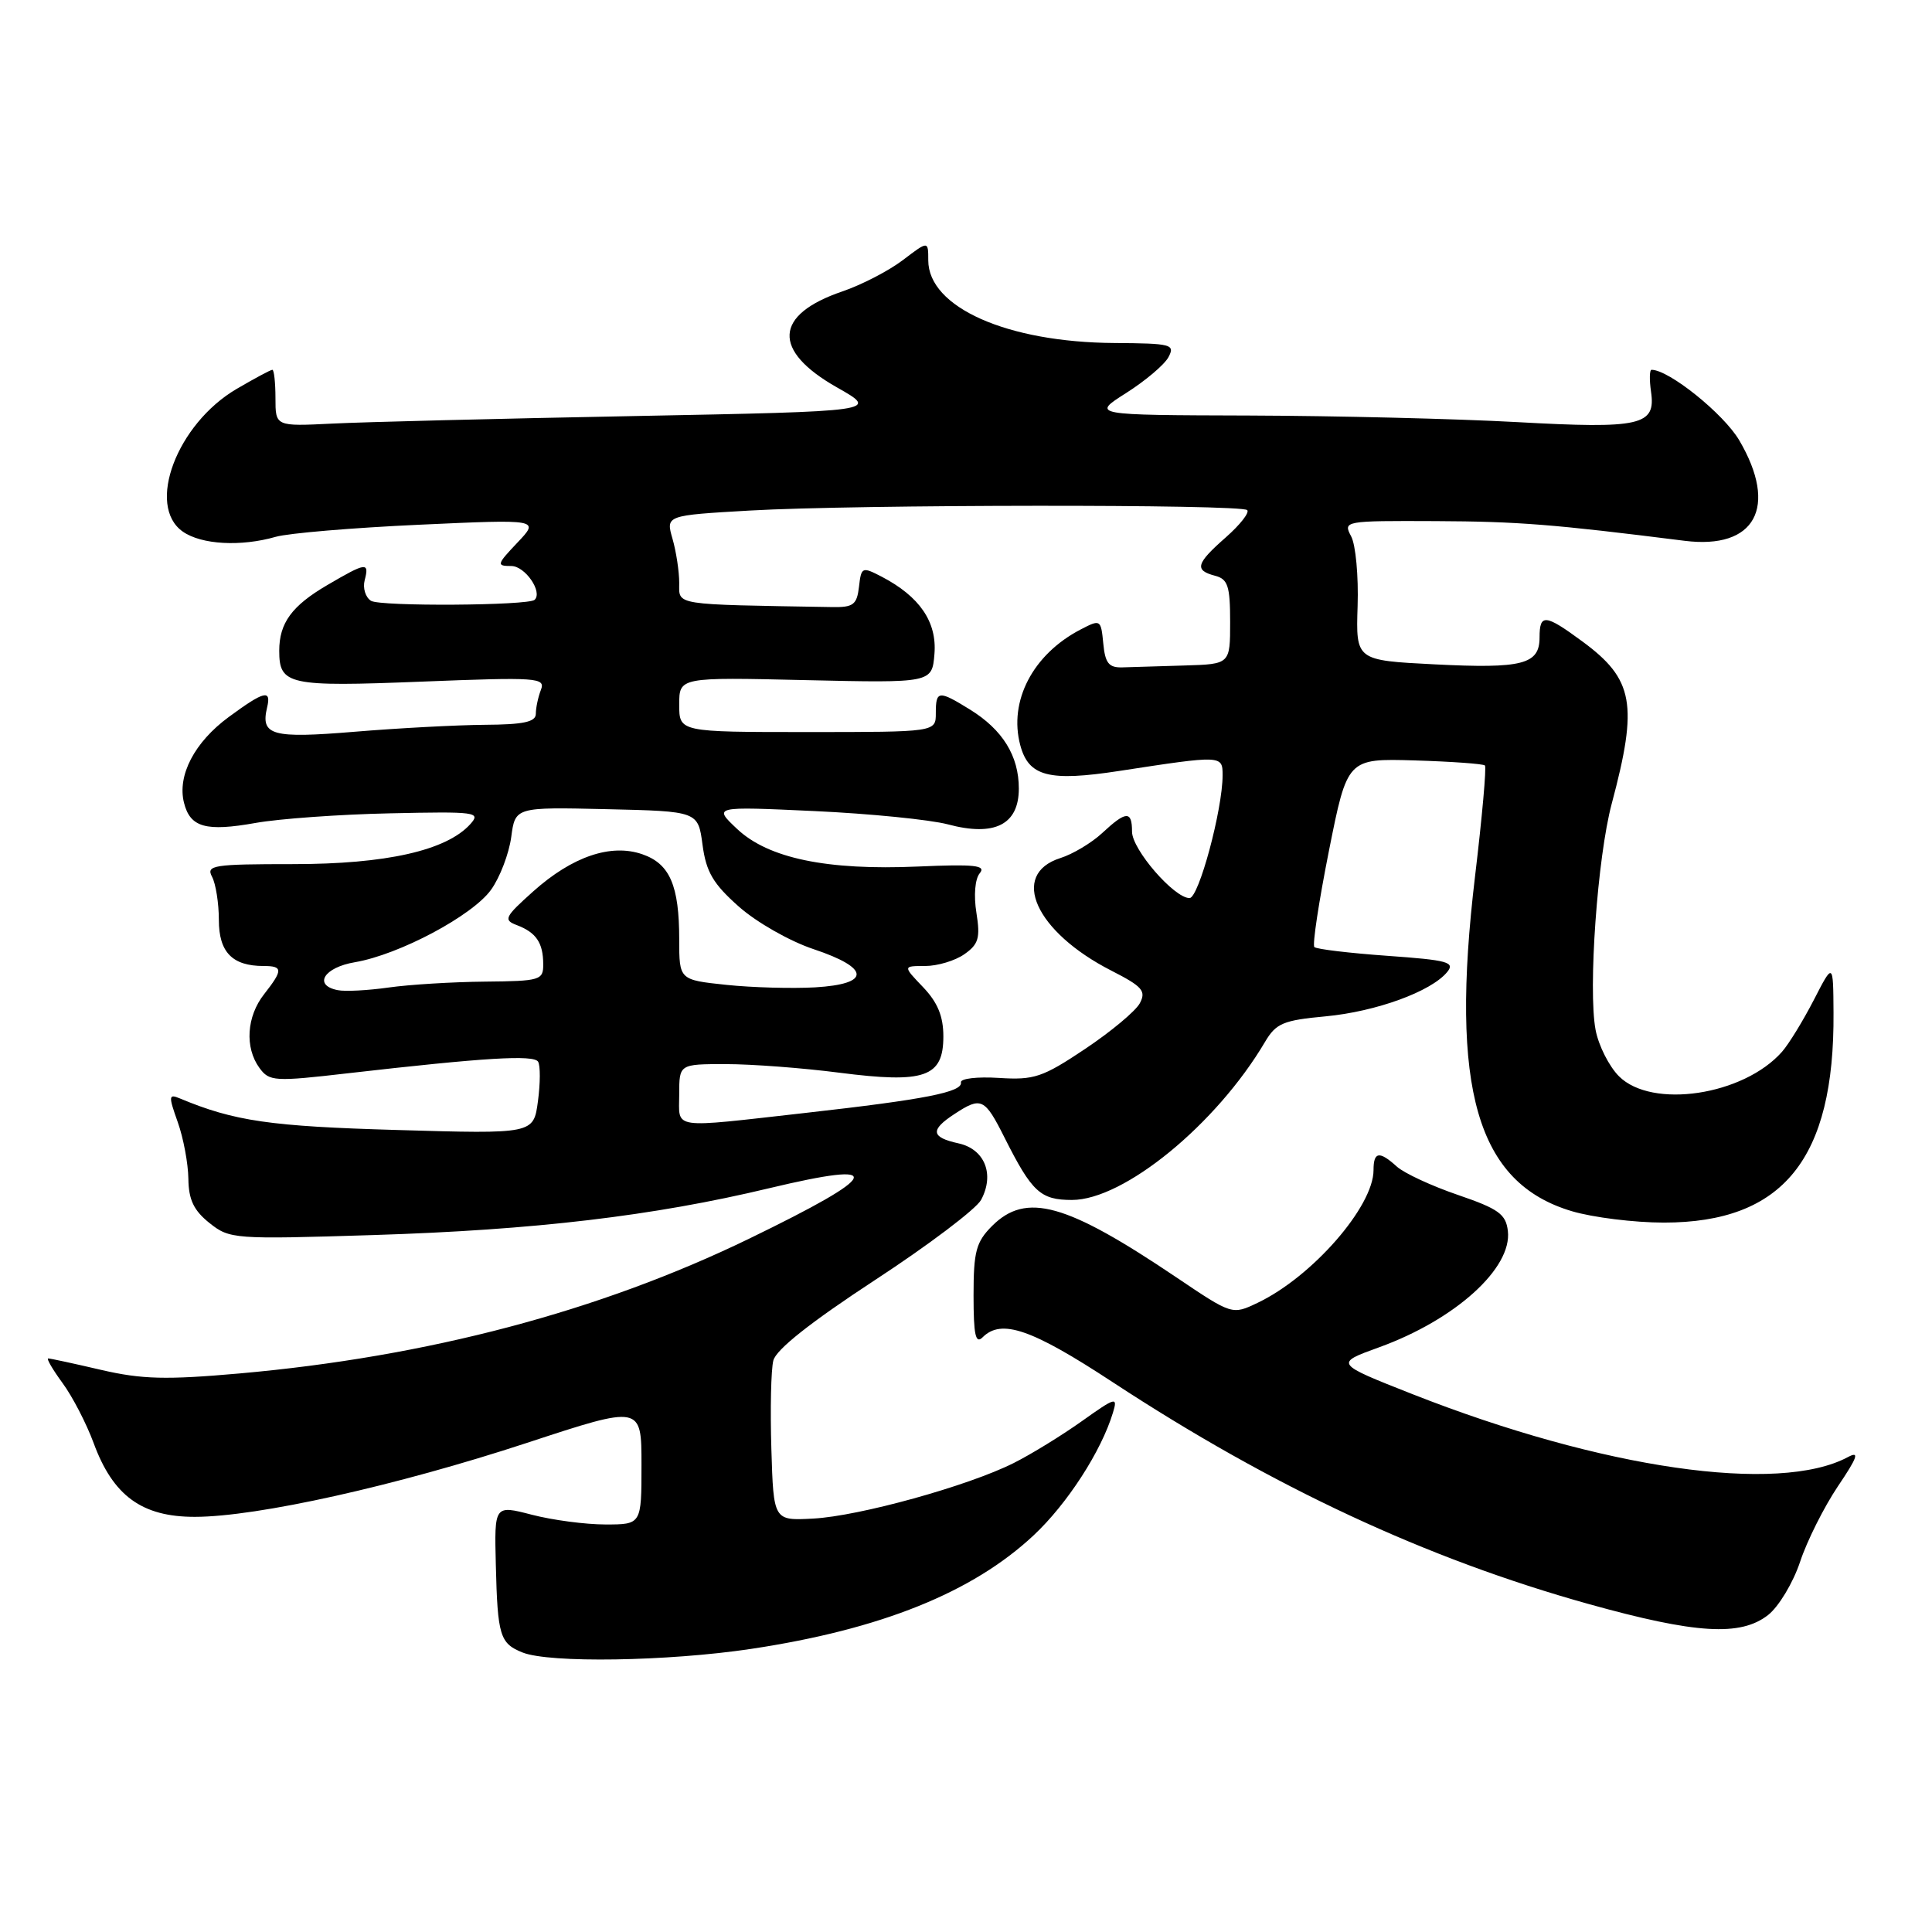 <?xml version="1.0" encoding="UTF-8" standalone="no"?>
<!DOCTYPE svg PUBLIC "-//W3C//DTD SVG 1.1//EN" "http://www.w3.org/Graphics/SVG/1.1/DTD/svg11.dtd" >
<svg xmlns="http://www.w3.org/2000/svg" xmlns:xlink="http://www.w3.org/1999/xlink" version="1.1" viewBox="0 0 256 256">
 <g >
 <path fill="currentColor"
d=" M 99.50 218.49 C 116.69 215.91 128.86 211.02 136.96 203.44 C 141.41 199.28 145.93 192.29 147.47 187.19 C 148.13 185.03 147.85 185.11 143.34 188.32 C 140.68 190.21 136.62 192.71 134.32 193.86 C 128.30 196.89 113.84 200.90 107.74 201.22 C 102.50 201.50 102.50 201.50 102.21 192.00 C 102.05 186.78 102.16 181.50 102.47 180.28 C 102.83 178.82 107.40 175.21 115.93 169.62 C 123.03 164.98 129.36 160.19 130.00 158.99 C 131.82 155.60 130.48 152.26 127.00 151.50 C 123.36 150.70 123.22 149.74 126.46 147.62 C 130.02 145.28 130.47 145.49 133.11 150.75 C 136.74 157.96 137.86 159.00 142.04 159.00 C 148.93 159.00 161.17 148.98 167.62 138.06 C 169.08 135.59 170.03 135.19 175.66 134.67 C 182.34 134.04 189.62 131.39 191.75 128.81 C 192.84 127.49 191.86 127.22 183.83 126.65 C 178.79 126.29 174.44 125.77 174.16 125.49 C 173.88 125.21 174.75 119.48 176.09 112.74 C 178.53 100.50 178.53 100.50 187.45 100.76 C 192.35 100.91 196.54 101.21 196.76 101.43 C 196.98 101.65 196.39 108.26 195.45 116.12 C 192.09 144.28 195.69 156.75 208.28 160.49 C 211.07 161.32 216.56 162.00 220.47 162.00 C 236.27 162.00 243.09 153.57 242.95 134.20 C 242.91 127.50 242.91 127.50 240.34 132.50 C 238.92 135.25 237.03 138.34 236.13 139.36 C 231.03 145.15 218.89 146.98 214.52 142.61 C 213.21 141.30 211.81 138.53 211.42 136.45 C 210.42 131.09 211.67 113.59 213.56 106.50 C 217.08 93.32 216.48 90.00 209.68 85.00 C 204.74 81.36 204.00 81.29 204.00 84.46 C 204.00 88.04 201.74 88.62 190.08 88.03 C 179.66 87.50 179.66 87.50 179.89 80.31 C 180.02 76.35 179.64 72.19 179.03 71.06 C 177.95 69.03 178.12 69.00 190.21 69.05 C 201.20 69.10 205.74 69.46 223.23 71.66 C 232.58 72.83 235.65 67.20 230.47 58.36 C 228.41 54.84 221.15 49.00 218.84 49.00 C 218.57 49.00 218.54 50.31 218.77 51.91 C 219.43 56.38 217.42 56.84 201.00 55.93 C 193.03 55.49 177.07 55.10 165.55 55.06 C 144.61 55.00 144.61 55.00 149.23 52.07 C 151.78 50.45 154.30 48.32 154.83 47.32 C 155.73 45.63 155.21 45.50 147.65 45.45 C 133.45 45.36 123.00 40.72 123.00 34.49 C 123.00 31.90 123.00 31.90 119.64 34.46 C 117.79 35.87 114.18 37.74 111.63 38.61 C 102.55 41.70 102.28 46.44 110.88 51.32 C 116.50 54.50 116.50 54.50 84.00 55.13 C 66.12 55.47 48.12 55.92 44.00 56.13 C 36.50 56.50 36.50 56.50 36.50 52.75 C 36.50 50.69 36.31 49.00 36.09 49.00 C 35.86 49.00 33.74 50.14 31.36 51.53 C 23.44 56.17 19.34 67.02 24.22 70.44 C 26.69 72.17 31.91 72.46 36.54 71.13 C 38.21 70.65 46.76 69.93 55.54 69.53 C 71.50 68.80 71.50 68.80 68.56 71.90 C 65.81 74.80 65.76 75.00 67.75 75.00 C 69.57 75.00 71.94 78.43 70.84 79.48 C 70.03 80.25 50.37 80.38 49.16 79.61 C 48.43 79.15 48.05 77.93 48.32 76.89 C 48.96 74.44 48.53 74.50 43.36 77.53 C 38.66 80.28 37.00 82.56 37.00 86.23 C 37.00 90.76 38.21 91.02 55.86 90.32 C 71.28 89.71 72.30 89.79 71.67 91.42 C 71.30 92.38 71.00 93.80 71.00 94.58 C 71.00 95.66 69.39 96.01 64.25 96.04 C 60.54 96.07 52.78 96.48 47.00 96.96 C 36.02 97.87 34.51 97.45 35.39 93.75 C 35.98 91.31 35.01 91.55 30.32 95.00 C 25.77 98.34 23.47 102.75 24.38 106.37 C 25.20 109.64 27.28 110.22 33.89 109.04 C 36.98 108.49 44.98 107.91 51.68 107.77 C 63.11 107.52 63.76 107.60 62.31 109.21 C 59.15 112.70 51.16 114.50 38.85 114.50 C 28.24 114.50 27.28 114.65 28.10 116.18 C 28.59 117.11 29.00 119.68 29.00 121.90 C 29.00 126.17 30.78 128.00 34.93 128.00 C 37.50 128.00 37.51 128.53 35.00 131.73 C 32.67 134.69 32.41 138.81 34.38 141.51 C 35.69 143.30 36.36 143.34 46.13 142.21 C 64.20 140.14 70.72 139.74 71.30 140.68 C 71.61 141.18 71.60 143.54 71.28 145.92 C 70.70 150.26 70.70 150.26 52.60 149.73 C 35.80 149.25 31.05 148.56 23.84 145.55 C 22.34 144.92 22.31 145.20 23.55 148.68 C 24.30 150.78 24.93 154.15 24.96 156.18 C 24.99 158.96 25.67 160.39 27.75 162.05 C 30.43 164.19 30.99 164.23 49.50 163.65 C 70.85 162.98 86.57 161.12 101.90 157.45 C 117.64 153.69 116.90 155.57 99.29 164.12 C 79.43 173.76 56.66 179.78 31.73 181.99 C 22.00 182.85 18.81 182.77 13.41 181.52 C 9.82 180.68 6.66 180.00 6.39 180.00 C 6.12 180.00 6.97 181.46 8.28 183.25 C 9.60 185.04 11.45 188.62 12.41 191.22 C 14.98 198.21 18.81 201.00 25.83 200.99 C 34.09 200.98 52.50 196.88 69.85 191.18 C 85.00 186.20 85.00 186.20 85.00 194.10 C 85.00 202.00 85.00 202.00 80.22 202.00 C 77.59 202.00 73.20 201.42 70.47 200.71 C 65.50 199.42 65.50 199.42 65.70 207.36 C 65.93 216.75 66.24 217.76 69.23 218.96 C 72.78 220.39 88.49 220.14 99.50 218.49 Z  M 234.29 213.99 C 235.70 212.88 237.60 209.71 238.52 206.95 C 239.43 204.19 241.69 199.69 243.52 196.96 C 246.14 193.08 246.43 192.23 244.86 193.07 C 235.66 198.00 212.32 194.63 187.18 184.74 C 176.83 180.66 176.83 180.66 182.75 178.52 C 192.82 174.87 200.38 168.05 199.80 163.11 C 199.54 160.88 198.58 160.18 193.17 158.33 C 189.69 157.14 186.05 155.45 185.09 154.58 C 182.76 152.47 182.00 152.59 182.00 155.05 C 182.00 159.87 173.87 169.19 166.64 172.63 C 163.27 174.24 163.27 174.24 155.88 169.26 C 141.26 159.41 135.98 157.93 131.45 162.45 C 129.33 164.58 129.00 165.83 129.00 171.65 C 129.00 176.90 129.27 178.13 130.20 177.20 C 132.69 174.71 136.69 176.09 147.43 183.14 C 168.66 197.06 188.97 206.53 210.50 212.54 C 224.70 216.50 230.64 216.86 234.29 213.99 Z  M 90.00 145.00 C 90.00 141.00 90.00 141.00 96.18 141.00 C 99.58 141.00 106.36 141.51 111.23 142.14 C 122.54 143.59 125.00 142.73 125.00 137.33 C 125.00 134.66 124.24 132.82 122.31 130.80 C 119.63 128.00 119.63 128.00 122.59 128.00 C 124.22 128.00 126.56 127.30 127.78 126.44 C 129.67 125.12 129.91 124.28 129.38 120.95 C 129.01 118.65 129.19 116.47 129.82 115.71 C 130.70 114.66 129.16 114.49 121.64 114.82 C 109.56 115.35 101.80 113.73 97.67 109.84 C 94.50 106.85 94.50 106.85 107.90 107.47 C 115.28 107.81 123.23 108.61 125.59 109.23 C 131.79 110.89 135.00 109.27 135.00 104.49 C 135.00 100.15 132.86 96.70 128.53 94.02 C 124.36 91.44 124.00 91.48 124.00 94.50 C 124.00 97.00 124.00 97.00 107.00 97.00 C 90.00 97.00 90.00 97.00 90.00 93.37 C 90.00 89.73 90.00 89.73 106.75 90.12 C 123.50 90.50 123.50 90.50 123.82 86.64 C 124.16 82.40 121.86 79.04 116.82 76.41 C 114.23 75.07 114.12 75.12 113.82 77.76 C 113.54 80.13 113.07 80.49 110.25 80.44 C 88.98 80.08 90.00 80.24 90.00 77.24 C 90.00 75.73 89.60 73.09 89.11 71.39 C 88.22 68.29 88.22 68.29 99.36 67.65 C 113.40 66.84 164.46 66.80 165.26 67.59 C 165.59 67.92 164.31 69.54 162.43 71.20 C 158.48 74.67 158.22 75.56 161.00 76.29 C 162.70 76.73 163.00 77.65 163.00 82.41 C 163.00 88.00 163.00 88.00 157.00 88.18 C 153.70 88.28 149.99 88.39 148.75 88.43 C 146.93 88.49 146.44 87.89 146.19 85.26 C 145.88 82.08 145.82 82.04 143.19 83.41 C 136.86 86.70 133.63 92.89 135.19 98.74 C 136.30 102.89 138.97 103.59 148.33 102.15 C 161.95 100.06 162.00 100.06 162.00 102.73 C 162.00 107.28 158.84 119.00 157.62 119.00 C 155.58 119.00 150.00 112.56 150.00 110.20 C 150.00 107.40 149.22 107.43 146.05 110.38 C 144.65 111.68 142.15 113.18 140.50 113.70 C 133.74 115.85 137.21 123.49 147.27 128.62 C 151.38 130.72 151.90 131.31 151.03 132.94 C 150.48 133.97 147.22 136.69 143.78 138.99 C 138.14 142.76 137.03 143.13 132.35 142.83 C 129.50 142.65 127.24 142.91 127.33 143.42 C 127.57 144.70 122.61 145.68 106.79 147.46 C 88.61 149.50 90.00 149.71 90.00 145.00 Z  M 44.75 131.20 C 41.47 130.55 42.92 128.19 47.02 127.50 C 52.90 126.50 62.63 121.32 65.08 117.88 C 66.25 116.25 67.44 113.11 67.74 110.92 C 68.27 106.94 68.27 106.94 80.39 107.22 C 92.50 107.50 92.50 107.50 93.09 111.95 C 93.57 115.54 94.49 117.11 97.90 120.13 C 100.23 122.20 104.65 124.72 107.81 125.77 C 115.33 128.28 115.41 130.39 108.00 130.83 C 104.97 131.00 99.69 130.86 96.25 130.50 C 90.00 129.84 90.00 129.84 90.00 124.49 C 90.00 117.34 88.76 114.46 85.13 113.20 C 80.96 111.74 75.83 113.49 70.66 118.11 C 66.85 121.52 66.67 121.90 68.50 122.59 C 71.04 123.56 71.97 124.92 71.98 127.75 C 72.00 129.88 71.60 130.00 64.25 130.07 C 59.99 130.11 54.25 130.46 51.50 130.85 C 48.75 131.24 45.71 131.40 44.75 131.20 Z "/>
</g>
</svg>